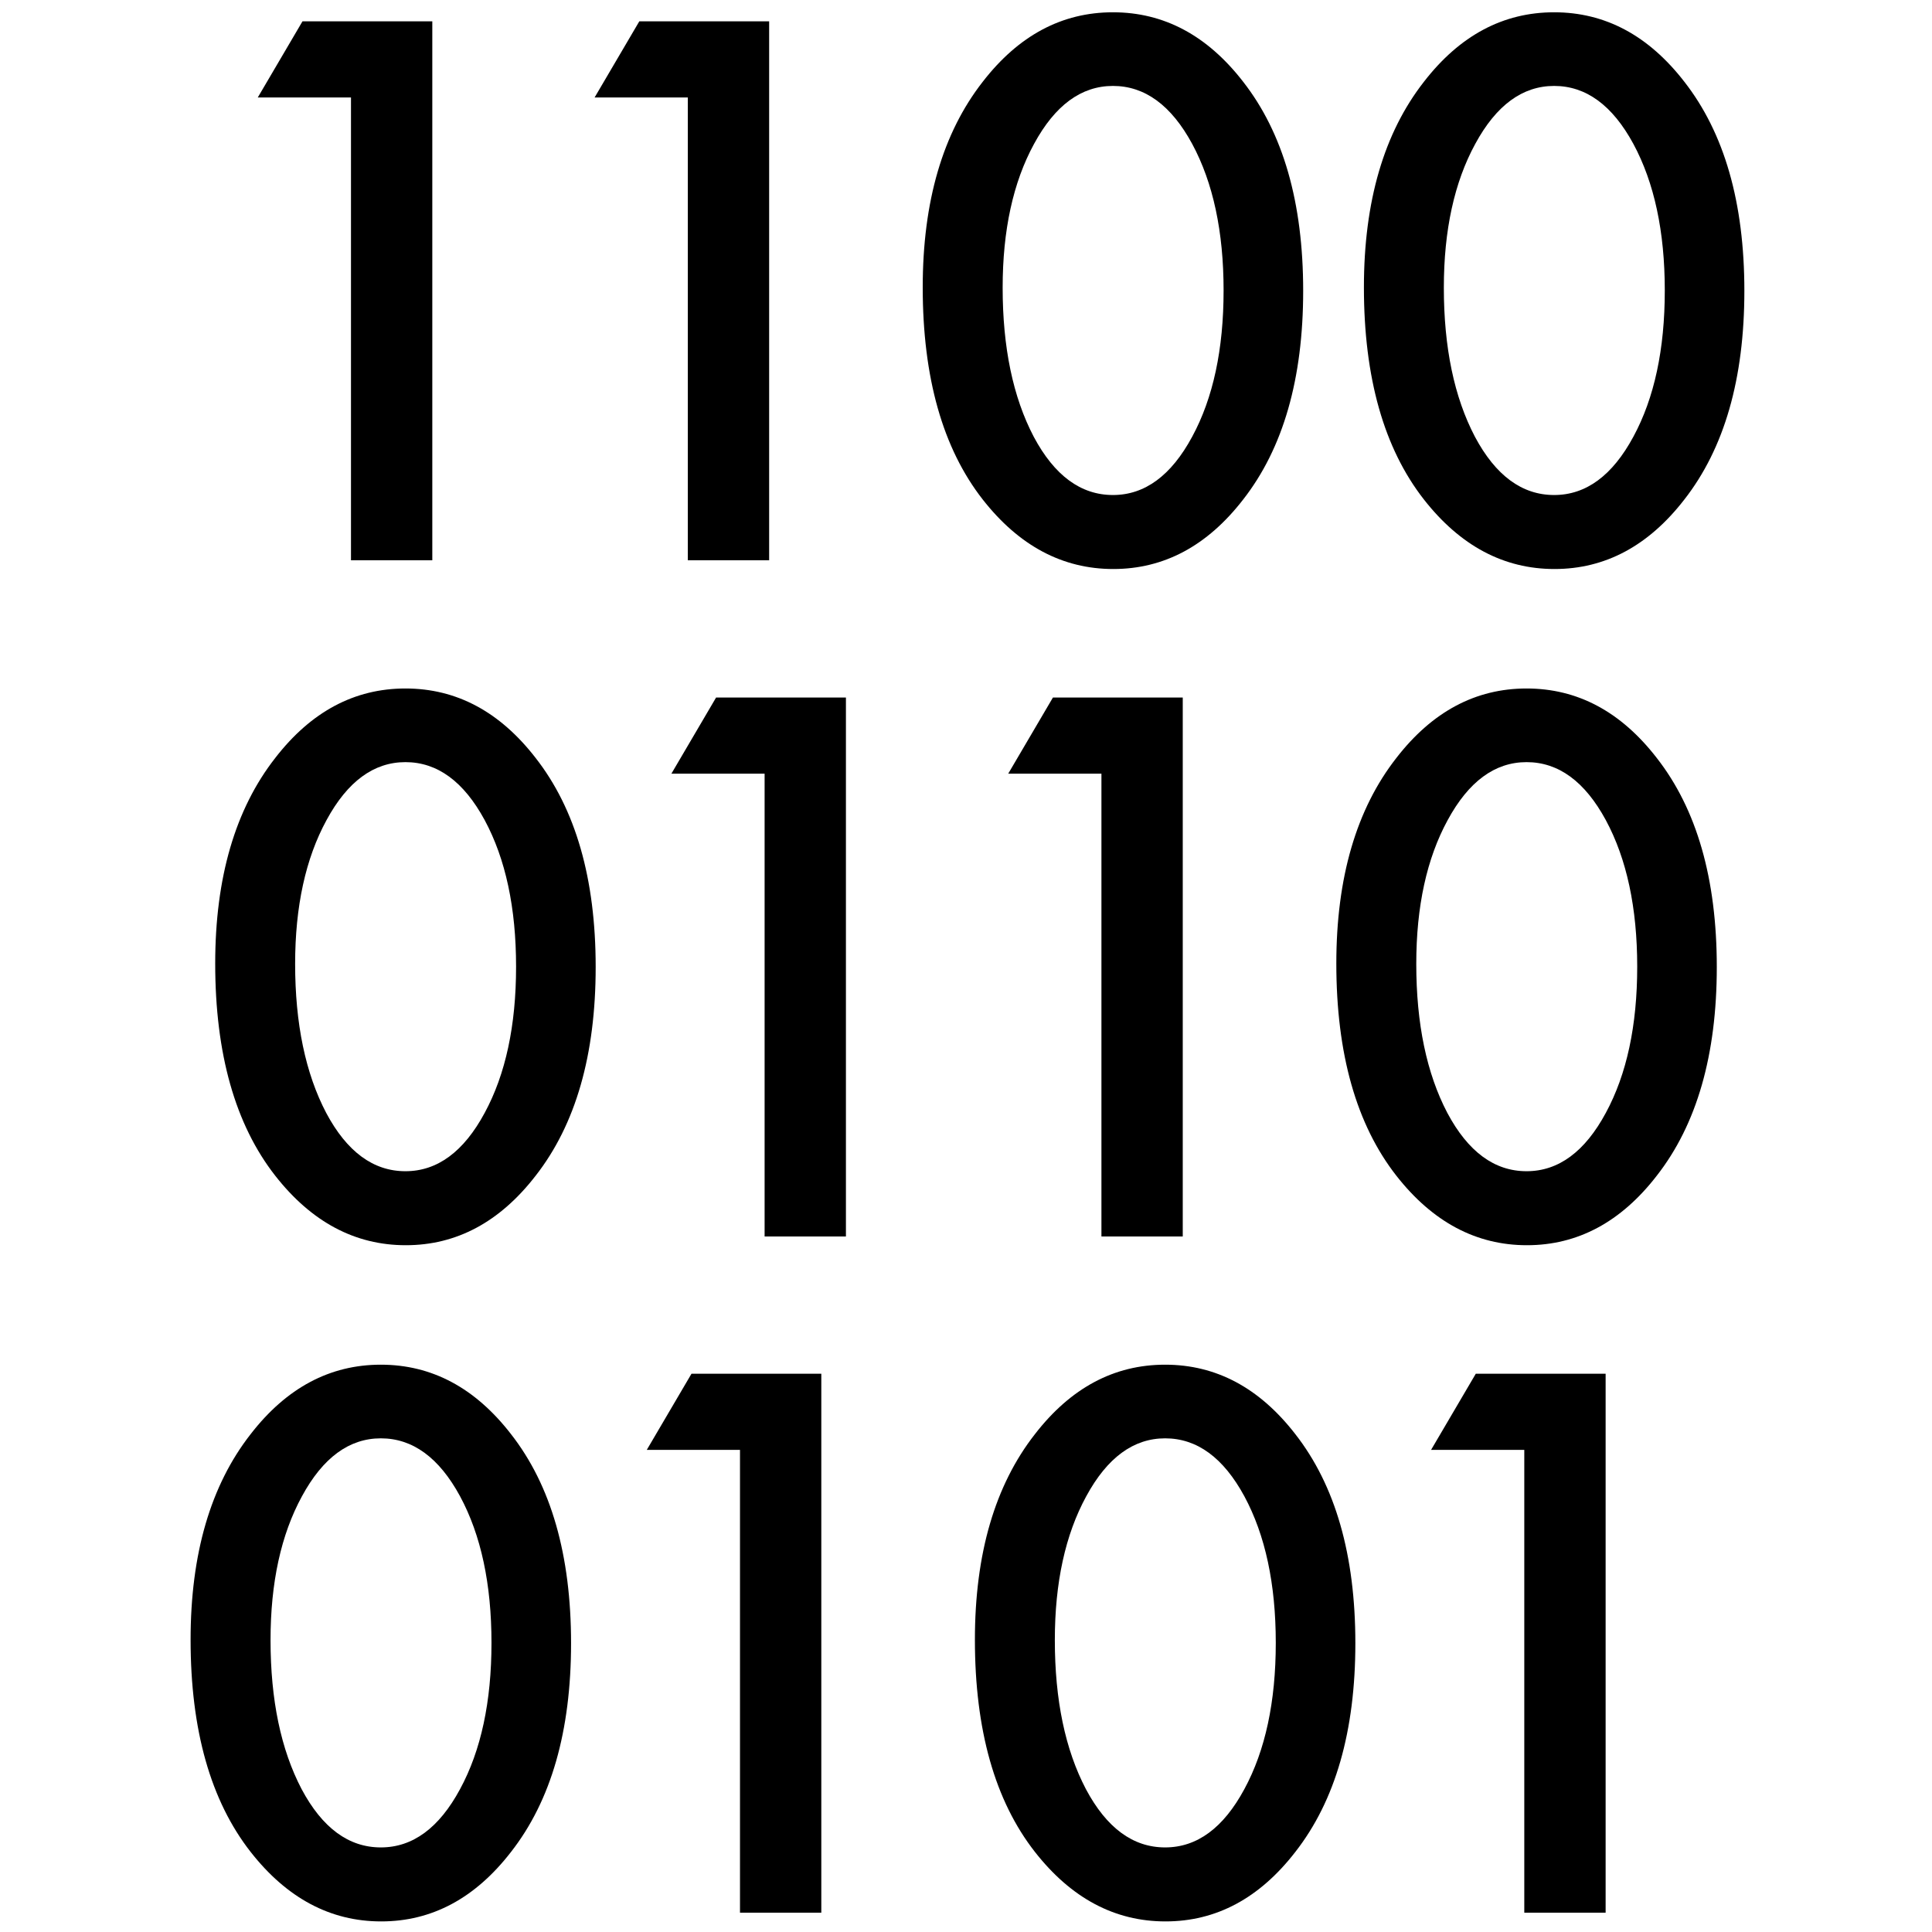 <?xml version="1.0" encoding="UTF-8"?>
<svg width="100px" height="100px" viewBox="0 0 100 100" version="1.1" xmlns="http://www.w3.org/2000/svg" xmlns:xlink="http://www.w3.org/1999/xlink">
    <!-- Generator: Sketch 41.2 (35397) - http://www.bohemiancoding.com/sketch -->
    <title>icon-file</title>
    <desc>Created with Sketch.</desc>
    <defs></defs>
    <g id="Page-1" stroke="none" stroke-width="1" fill="none" fill-rule="evenodd">
        <g id="icon-file" fill="#000000">
            <path d="M18.167,5.044 L13.343,5.044 L15.656,1.105 L22.376,1.105 L22.376,29 L18.167,29 L18.167,5.044 Z M35.601,5.044 L30.777,5.044 L33.09,1.105 L39.811,1.105 L39.811,29 L35.601,29 L35.601,5.044 Z M47.76,14.872 C47.76,10.428 48.796,6.881 50.867,4.231 C52.722,1.834 54.968,0.636 57.606,0.636 C60.244,0.636 62.49,1.834 64.345,4.231 C66.416,6.881 67.452,10.488 67.452,15.053 C67.452,19.605 66.416,23.207 64.345,25.856 C62.49,28.253 60.25,29.452 57.624,29.452 C54.998,29.452 52.746,28.253 50.867,25.856 C48.796,23.207 47.76,19.545 47.76,14.872 Z M51.897,14.89 C51.897,17.986 52.433,20.557 53.505,22.604 C54.577,24.616 55.944,25.622 57.606,25.622 C59.256,25.622 60.623,24.616 61.707,22.604 C62.791,20.605 63.333,18.082 63.333,15.035 C63.333,11.987 62.791,9.458 61.707,7.447 C60.623,5.447 59.256,4.448 57.606,4.448 C55.968,4.448 54.607,5.447 53.523,7.447 C52.439,9.434 51.897,11.915 51.897,14.89 Z M70.596,14.872 C70.596,10.428 71.632,6.881 73.703,4.231 C75.558,1.834 77.804,0.636 80.442,0.636 C83.08,0.636 85.326,1.834 87.181,4.231 C89.252,6.881 90.288,10.488 90.288,15.053 C90.288,19.605 89.252,23.207 87.181,25.856 C85.326,28.253 83.086,29.452 80.46,29.452 C77.834,29.452 75.582,28.253 73.703,25.856 C71.632,23.207 70.596,19.545 70.596,14.872 Z M74.733,14.89 C74.733,17.986 75.269,20.557 76.341,22.604 C77.413,24.616 78.78,25.622 80.442,25.622 C82.092,25.622 83.459,24.616 84.543,22.604 C85.627,20.605 86.169,18.082 86.169,15.035 C86.169,11.987 85.627,9.458 84.543,7.447 C83.459,5.447 82.092,4.448 80.442,4.448 C78.804,4.448 77.443,5.447 76.359,7.447 C75.275,9.434 74.733,11.915 74.733,14.89 Z M11.139,49.872 C11.139,45.428 12.175,41.881 14.247,39.231 C16.101,36.834 18.348,35.636 20.985,35.636 C23.623,35.636 25.869,36.834 27.724,39.231 C29.796,41.881 30.832,45.488 30.832,50.053 C30.832,54.605 29.796,58.207 27.724,60.856 C25.869,63.253 23.629,64.452 21.003,64.452 C18.378,64.452 16.125,63.253 14.247,60.856 C12.175,58.207 11.139,54.545 11.139,49.872 Z M15.276,49.89 C15.276,52.986 15.812,55.557 16.884,57.604 C17.956,59.616 19.323,60.622 20.985,60.622 C22.635,60.622 24.002,59.616 25.086,57.604 C26.17,55.605 26.712,53.082 26.712,50.035 C26.712,46.987 26.17,44.458 25.086,42.447 C24.002,40.447 22.635,39.448 20.985,39.448 C19.347,39.448 17.986,40.447 16.902,42.447 C15.818,44.434 15.276,46.915 15.276,49.89 Z M39.576,40.044 L34.752,40.044 L37.064,36.105 L43.785,36.105 L43.785,64 L39.576,64 L39.576,40.044 Z M57.01,40.044 L52.186,40.044 L54.499,36.105 L61.219,36.105 L61.219,64 L57.01,64 L57.01,40.044 Z M69.168,49.872 C69.168,45.428 70.204,41.881 72.276,39.231 C74.131,36.834 76.377,35.636 79.015,35.636 C81.652,35.636 83.899,36.834 85.753,39.231 C87.825,41.881 88.861,45.488 88.861,50.053 C88.861,54.605 87.825,58.207 85.753,60.856 C83.899,63.253 81.658,64.452 79.033,64.452 C76.407,64.452 74.155,63.253 72.276,60.856 C70.204,58.207 69.168,54.545 69.168,49.872 Z M73.306,49.89 C73.306,52.986 73.842,55.557 74.914,57.604 C75.986,59.616 77.353,60.622 79.015,60.622 C80.665,60.622 82.032,59.616 83.116,57.604 C84.2,55.605 84.742,53.082 84.742,50.035 C84.742,46.987 84.2,44.458 83.116,42.447 C82.032,40.447 80.665,39.448 79.015,39.448 C77.377,39.448 76.016,40.447 74.932,42.447 C73.848,44.434 73.306,46.915 73.306,49.89 Z M9.865,84.872 C9.865,80.428 10.901,76.881 12.973,74.231 C14.828,71.834 17.074,70.636 19.712,70.636 C22.349,70.636 24.596,71.834 26.45,74.231 C28.522,76.881 29.558,80.488 29.558,85.053 C29.558,89.605 28.522,93.207 26.45,95.856 C24.596,98.253 22.355,99.452 19.73,99.452 C17.104,99.452 14.852,98.253 12.973,95.856 C10.901,93.207 9.865,89.545 9.865,84.872 Z M14.003,84.89 C14.003,87.986 14.539,90.557 15.611,92.604 C16.683,94.616 18.05,95.622 19.712,95.622 C21.362,95.622 22.729,94.616 23.813,92.604 C24.897,90.605 25.439,88.082 25.439,85.035 C25.439,81.987 24.897,79.458 23.813,77.447 C22.729,75.447 21.362,74.448 19.712,74.448 C18.074,74.448 16.713,75.447 15.629,77.447 C14.545,79.434 14.003,81.915 14.003,84.89 Z M38.302,75.044 L33.478,75.044 L35.791,71.105 L42.511,71.105 L42.511,99 L38.302,99 L38.302,75.044 Z M50.461,84.872 C50.461,80.428 51.496,76.881 53.568,74.231 C55.423,71.834 57.669,70.636 60.307,70.636 C62.945,70.636 65.191,71.834 67.046,74.231 C69.117,76.881 70.153,80.488 70.153,85.053 C70.153,89.605 69.117,93.207 67.046,95.856 C65.191,98.253 62.951,99.452 60.325,99.452 C57.699,99.452 55.447,98.253 53.568,95.856 C51.496,93.207 50.461,89.545 50.461,84.872 Z M54.598,84.89 C54.598,87.986 55.134,90.557 56.206,92.604 C57.278,94.616 58.645,95.622 60.307,95.622 C61.957,95.622 63.324,94.616 64.408,92.604 C65.492,90.605 66.034,88.082 66.034,85.035 C66.034,81.987 65.492,79.458 64.408,77.447 C63.324,75.447 61.957,74.448 60.307,74.448 C58.669,74.448 57.308,75.447 56.224,77.447 C55.14,79.434 54.598,81.915 54.598,84.89 Z M78.897,75.044 L74.073,75.044 L76.386,71.105 L83.107,71.105 L83.107,99 L78.897,99 L78.897,75.044 Z" id="1100-0110-0101"></path>
        </g>
    </g>
</svg>